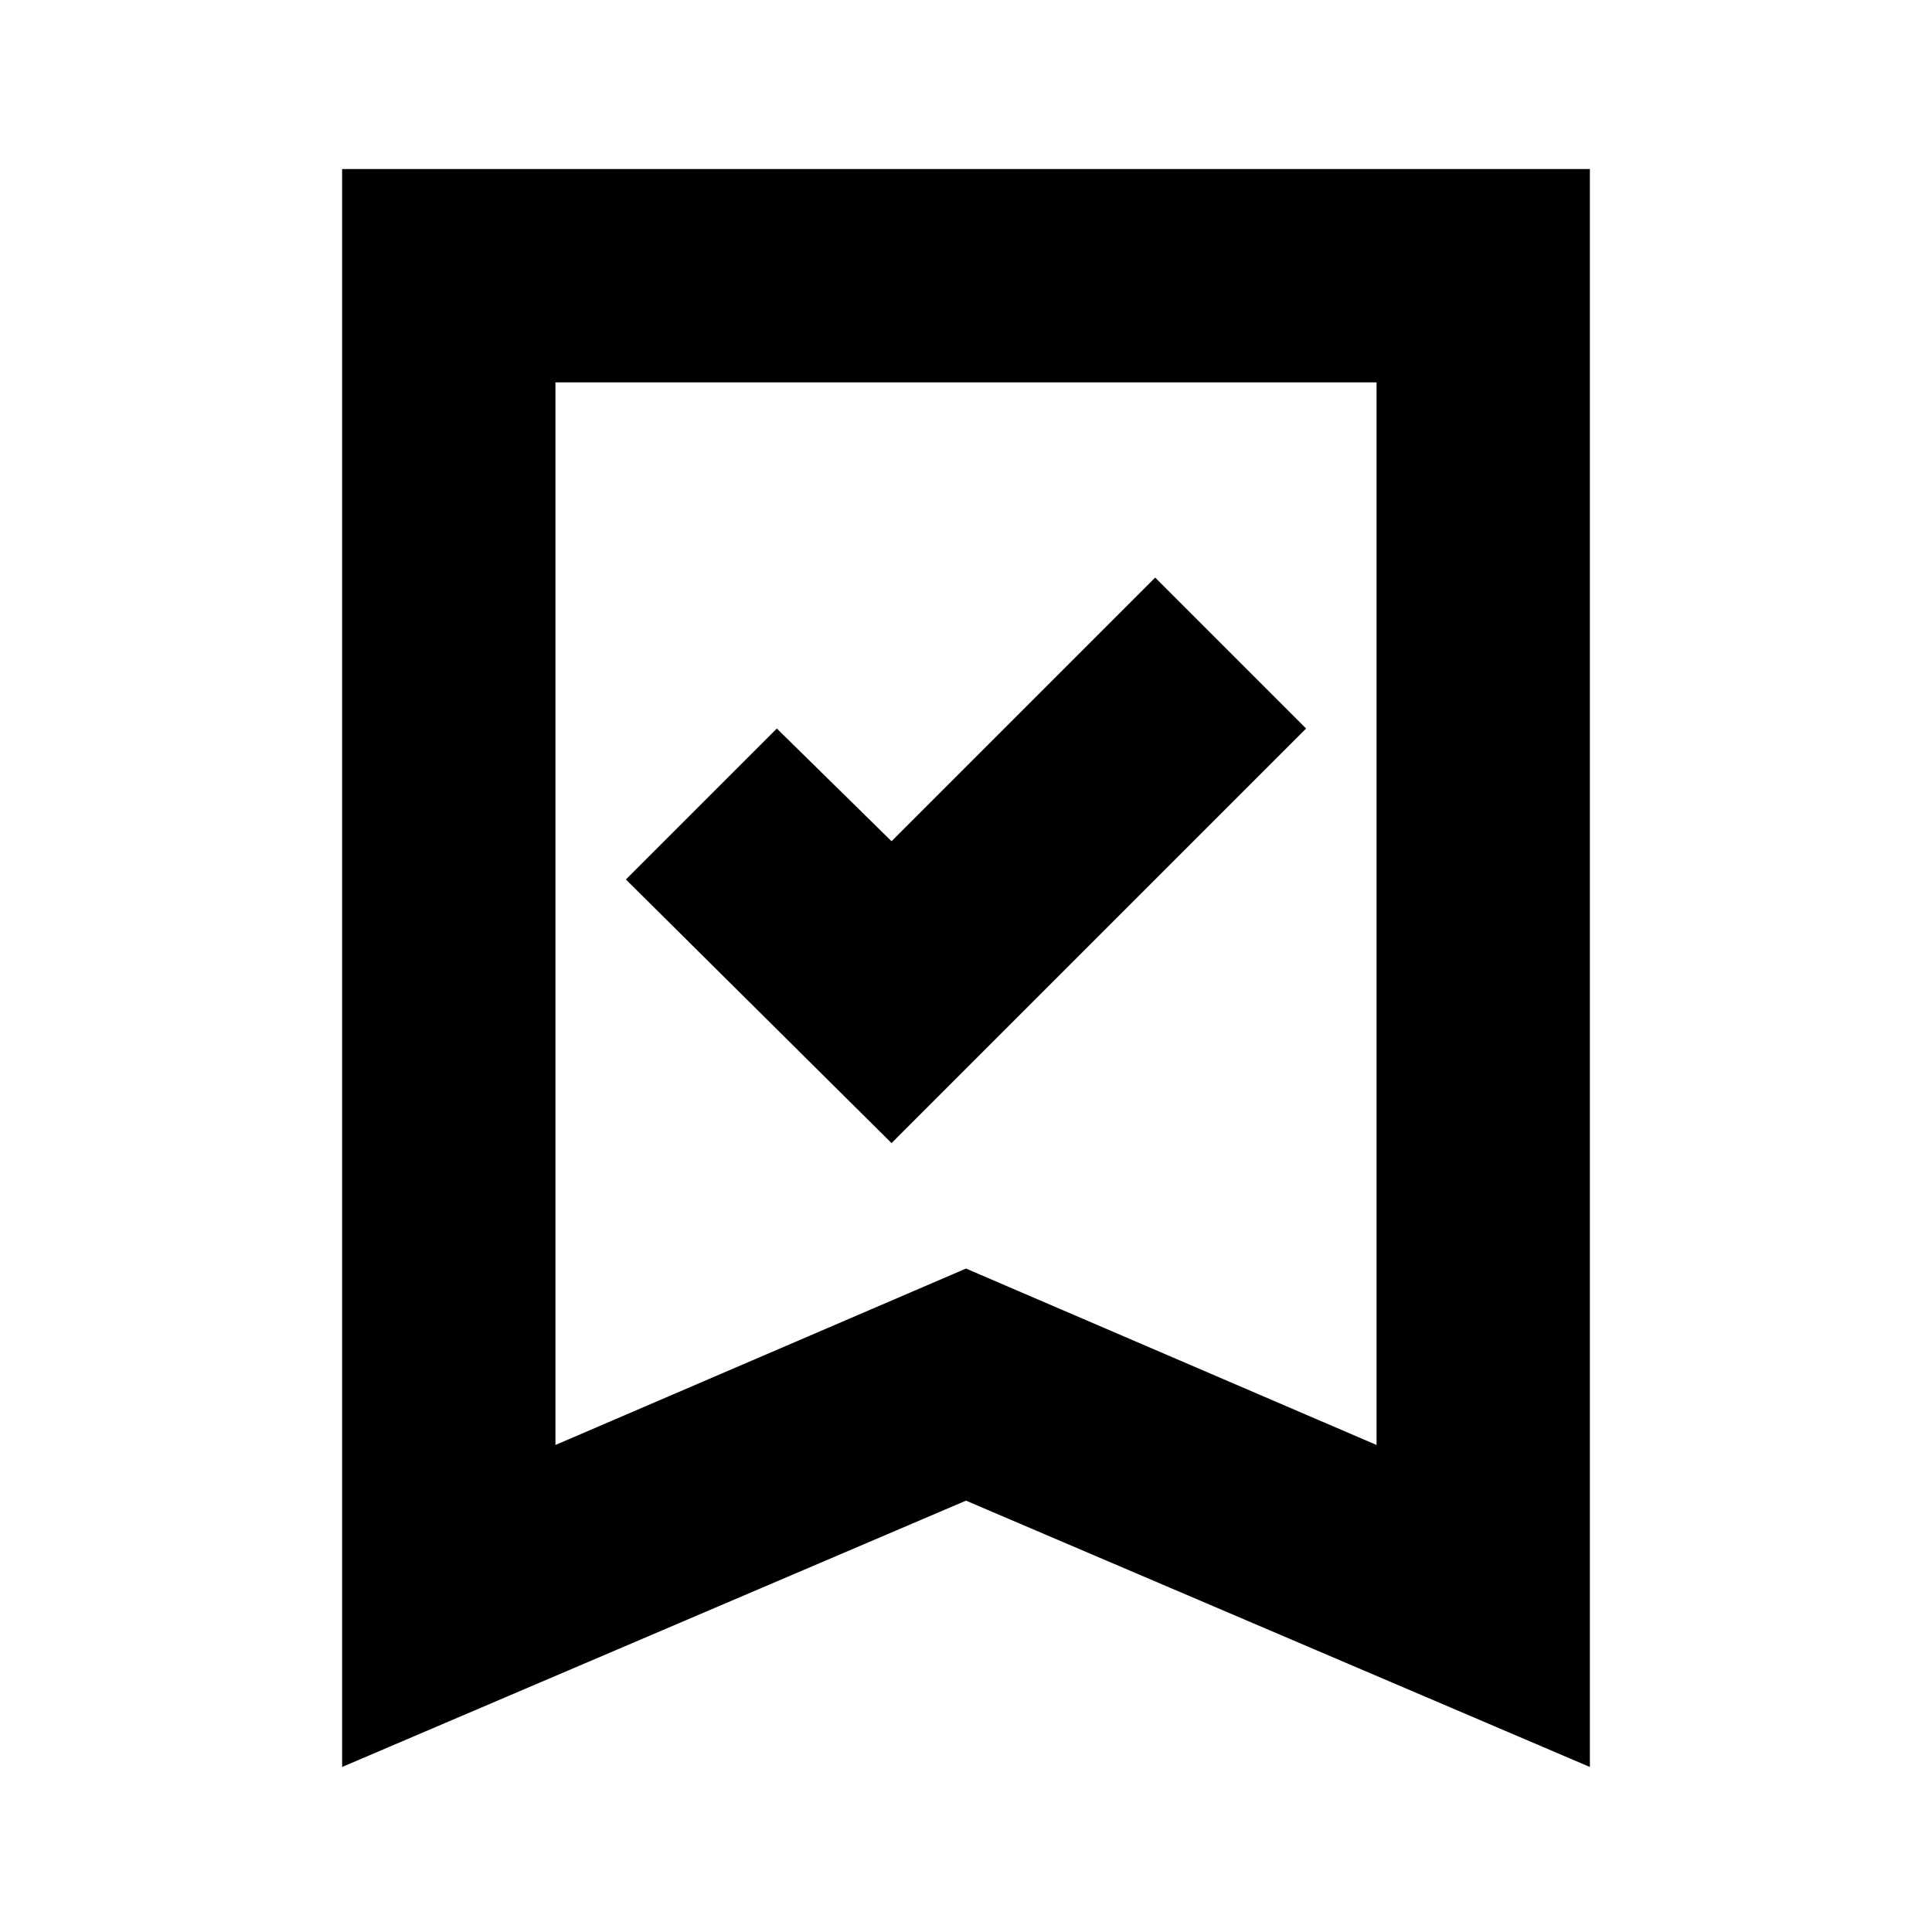 <svg xmlns="http://www.w3.org/2000/svg" height="24" viewBox="0 -960 960 960" width="24"><path d="m443-392 206-206-75-75-131 131-57-56-75 75 132 131ZM170-82v-794h620v794L480-214.33 170-82Zm106-160 204-87.66L684-242v-528H276v528Zm0-528h408-408Z"/></svg>
